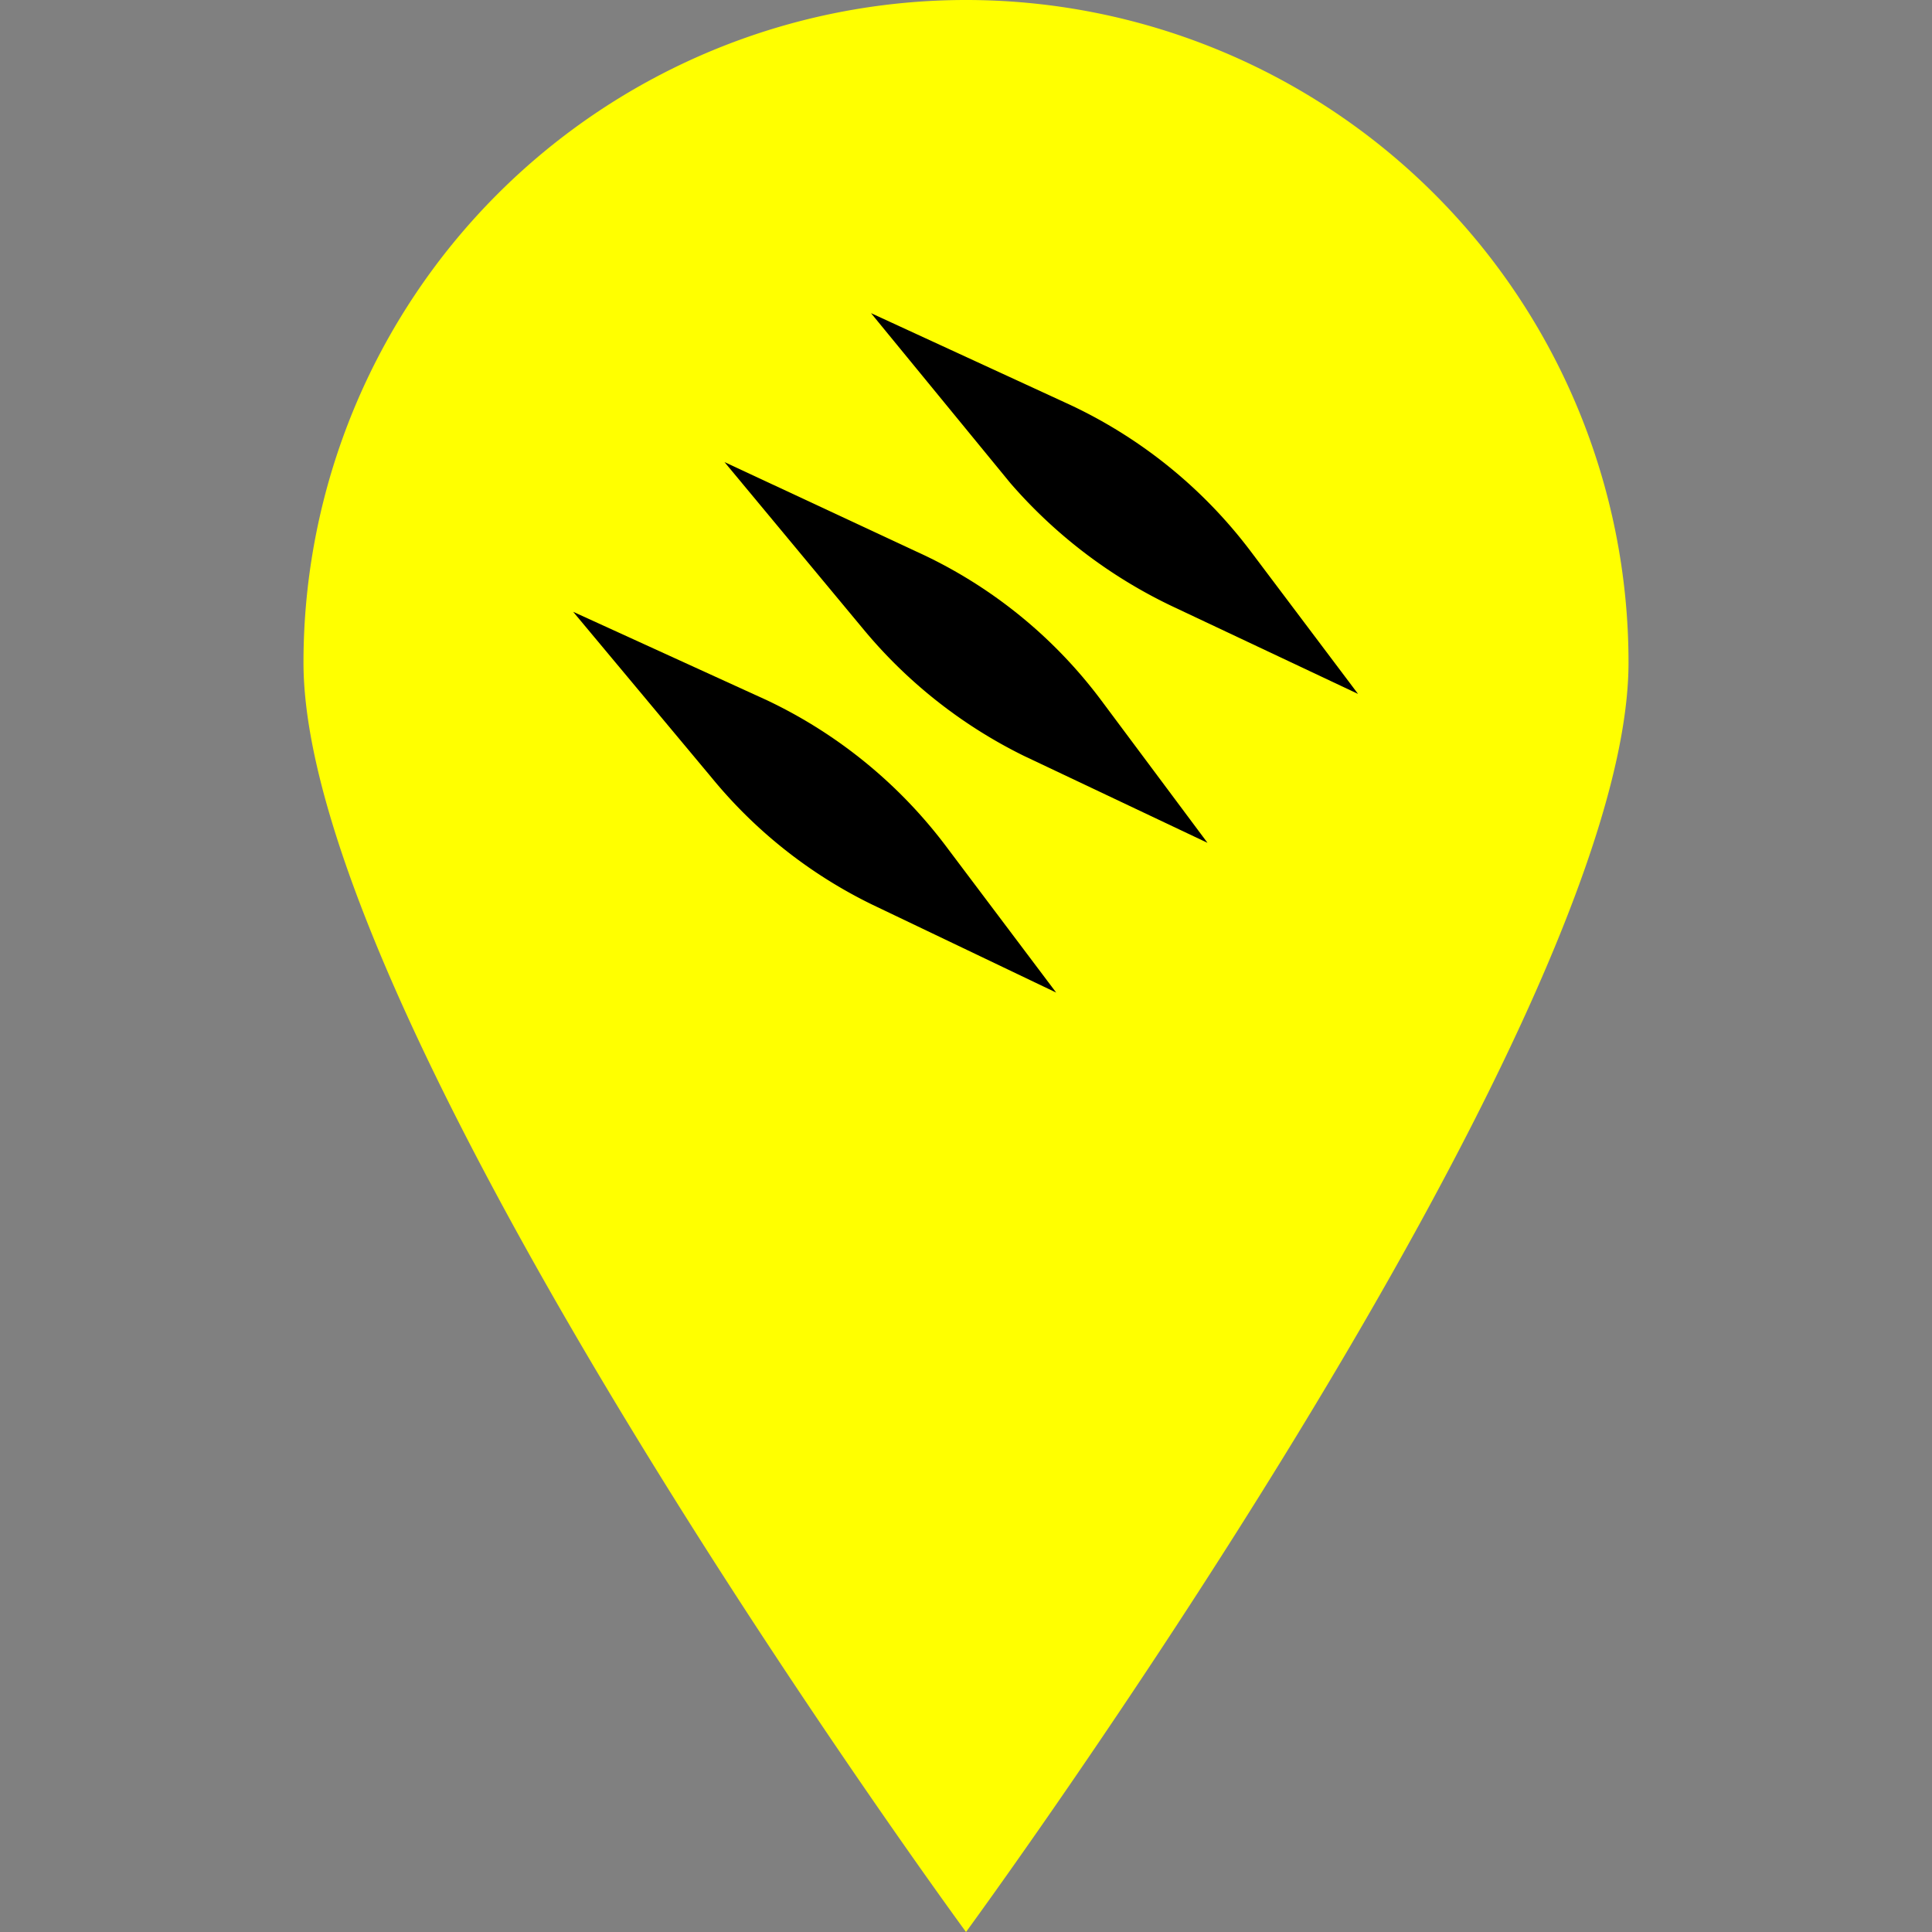 <svg id="Layer_1" data-name="Layer 1" xmlns="http://www.w3.org/2000/svg" viewBox="0 0 24 24"><rect x="0" y="0" width="24" height="24" fill="#808080" stroke="none"/><defs><style>.cls-1{fill:#ff0;}</style></defs><path class="cls-1" d="M20.23,8.23C20.23,12.78,12,24,12,24S3.77,12.78,3.77,8.23a8.23,8.23,0,0,1,16.46,0Z"/><path d="M14.58,7.54l2.29,1.08L15.53,6.84A6,6,0,0,0,13.23,5L10.82,3.89,12.55,6A6.16,6.16,0,0,0,14.58,7.54Z"/><path d="M11.38,6.85,9,5.74l1.72,2.07a6.07,6.07,0,0,0,2,1.58L15,10.47,13.68,8.7A5.92,5.92,0,0,0,11.38,6.85Z"/><path d="M9.53,8.7,7.12,7.6,8.84,9.66a5.94,5.94,0,0,0,2,1.58l2.28,1.09-1.34-1.78A6,6,0,0,0,9.53,8.7Z"/></svg>
